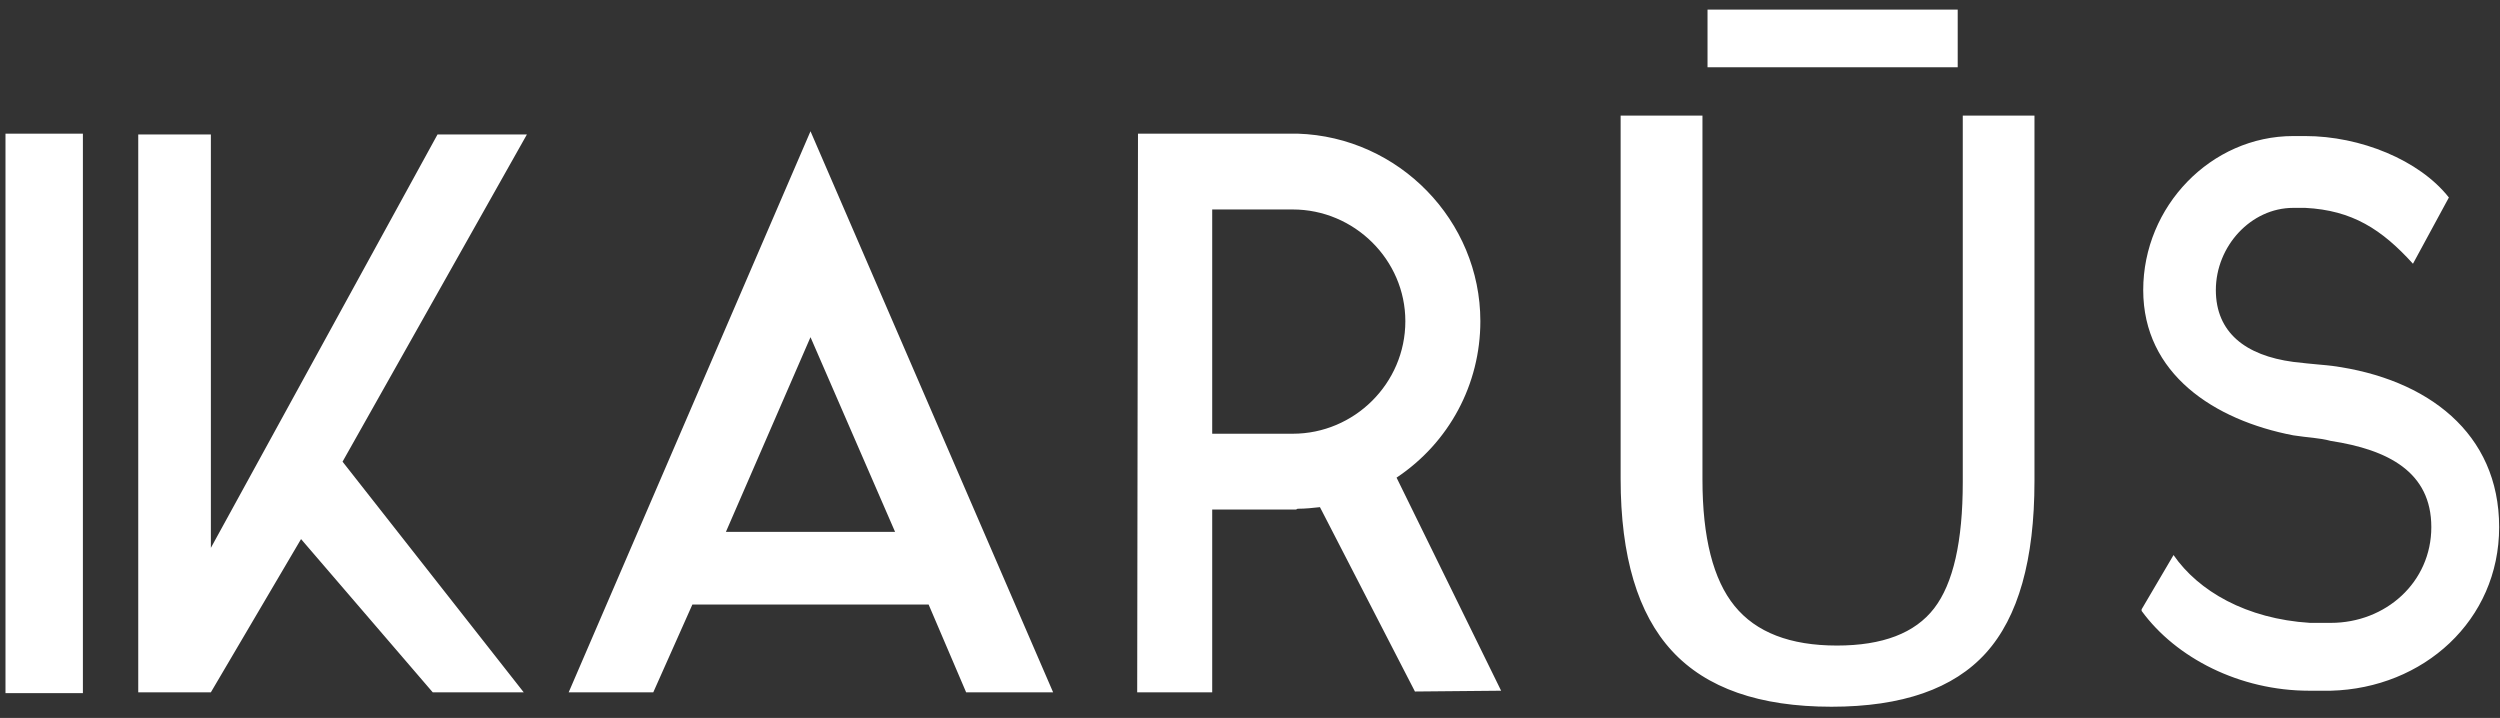 <?xml version="1.0" encoding="UTF-8"?>
<svg width="195px" height="56px" viewBox="0 0 195 56" version="1.1" xmlns="http://www.w3.org/2000/svg" xmlns:xlink="http://www.w3.org/1999/xlink">
    <rect x="0" y="0" width="195" height="56" fill="#333333" stroke="none"/>
    <!-- Generator: Sketch 56.2 (81672) - https://sketch.com -->
    <title>IKARŪS</title>
    <desc>Created with Sketch.</desc>
    <g id="v7.0" stroke="none" stroke-width="1" fill="none" fill-rule="evenodd">
        <g id="IkarusDetail" transform="translate(-152, -234)" fill="#FFFFFF" fill-rule="nonzero">
            <g id="TopBar" transform="translate(0, 100)">
                <g id="Logo" transform="translate(150, 128)">
                    <g id="BusinessInfo">
                        <path d="M8.466,16.425 L8.466,60.062 L2.428,60.062 L2.428,16.425 L8.466,16.425 Z M43.099,16.487 L28.719,42.01 L42.85,60 L35.753,60 L25.482,48.048 L18.448,60 L12.783,60 L12.783,16.487 L18.448,16.487 L18.448,48.733 L36.127,16.487 L43.099,16.487 Z M74.432,53.153 L56.006,53.153 L52.956,60 L46.357,60 L65.219,16.238 L84.143,60 L77.358,60 L74.432,53.153 Z M71.817,47.488 L65.219,32.299 L58.62,47.488 L71.817,47.488 Z M110.932,43.255 L119.087,59.876 L112.364,59.938 L112.301,59.813 L104.956,45.558 C104.396,45.62 103.835,45.682 103.213,45.682 L103.088,45.745 L96.552,45.745 L96.552,60 L90.701,60 L90.763,16.425 L103.213,16.425 C111.119,16.674 117.468,23.21 117.468,31.054 C117.468,35.971 115.04,40.516 110.932,43.255 Z M102.839,39.831 C107.633,39.831 111.617,35.909 111.617,31.054 C111.617,26.261 107.633,22.339 102.839,22.339 L96.552,22.339 L96.552,39.831 L102.839,39.831 Z M128.409,15.015 L134.792,15.015 L134.792,43.404 C134.792,47.923 135.627,51.211 137.299,53.267 C138.971,55.324 141.631,56.353 145.278,56.353 C148.844,56.353 151.372,55.385 152.862,53.45 C154.351,51.515 155.096,48.237 155.096,43.617 L155.096,15.015 L160.689,15.015 L160.689,43.526 C160.689,49.666 159.427,54.134 156.904,56.93 C154.381,59.726 150.364,61.125 144.853,61.125 C139.239,61.125 135.096,59.676 132.421,56.778 C129.746,53.88 128.409,49.402 128.409,43.343 L128.409,15.015 Z M135.187,11.246 L135.187,6.747 L154.701,6.747 L154.701,11.246 L135.187,11.246 Z M183.8,59.876 L182.119,59.876 C176.703,59.876 171.723,57.323 169.046,53.651 L169.046,53.526 L171.536,49.293 C173.466,52.094 177.201,54.273 182.181,54.584 L183.8,54.584 C188.095,54.584 191.643,51.41 191.643,47.114 C191.643,42.819 188.282,41.076 183.8,40.391 C182.866,40.142 182.057,40.142 180.874,39.956 C174.711,38.773 169.171,35.162 169.171,28.626 C169.171,22.09 174.462,16.612 180.874,16.612 L181.808,16.612 C186.103,16.612 190.709,18.479 193.013,21.405 L190.211,26.572 C187.784,23.895 185.48,22.401 181.808,22.214 L180.874,22.214 C177.575,22.214 174.836,25.202 174.836,28.626 C174.836,31.925 177.139,33.73 180.874,34.228 C182.43,34.415 183.488,34.477 183.924,34.54 C191.332,35.536 196.934,39.769 196.934,47.114 C196.934,54.398 191.021,59.689 183.8,59.876 Z" id="IKARŪS"></path>
                    </g>
                </g>
            </g>
        </g>
    </g>
</svg>